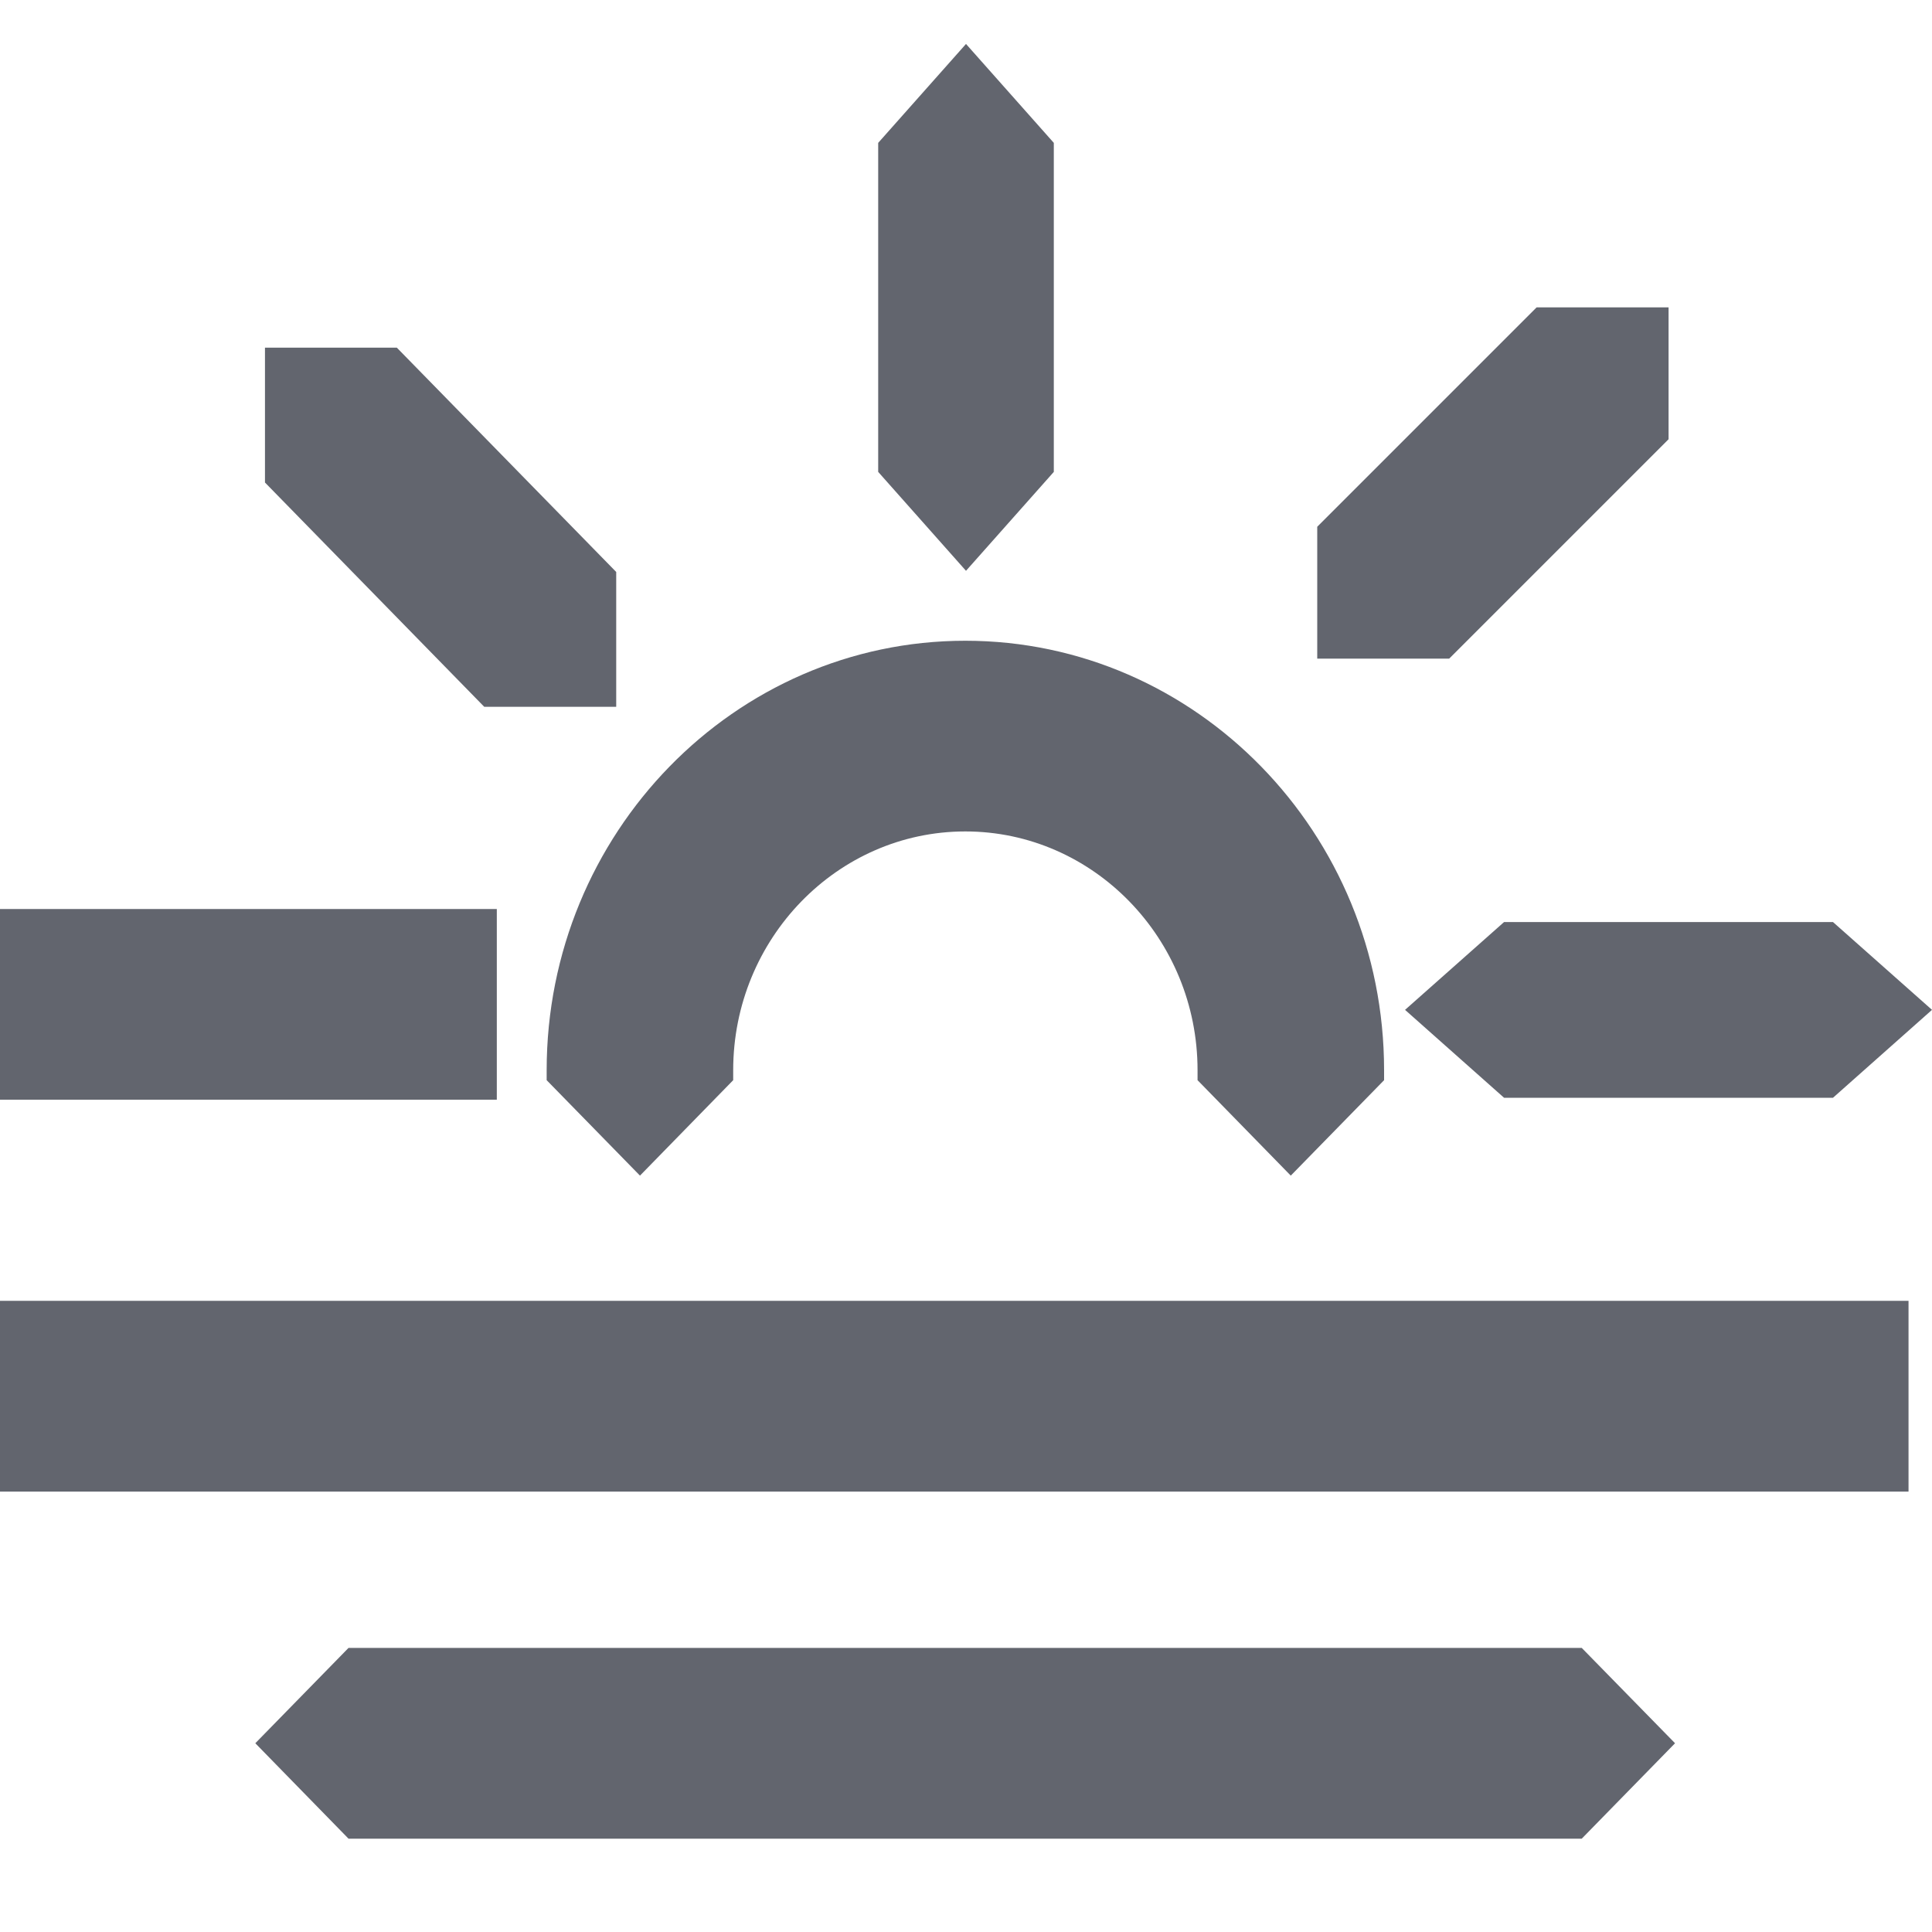 <?xml version="1.0" encoding="UTF-8"?>
<svg width="20px" height="20px" viewBox="0 0 20 20" version="1.1" xmlns="http://www.w3.org/2000/svg" xmlns:xlink="http://www.w3.org/1999/xlink">
    <title>morning thick</title>
    <g id="Icons" stroke="none" stroke-width="1" fill="none" fill-rule="evenodd">
        <g id="Icons-[All-Platforms]" transform="translate(-1059, -582)" fill="#62656E">
            <g id="Combined-Shape" transform="translate(1057, 580)">
                <path d="M18.374,19.059 L19.34,20.046 L18.374,21.034 L5.608,21.034 L4.643,20.046 L5.608,19.059 L18.374,19.059 Z M21.757,15.466 L21.757,17.441 L2,17.441 L2,15.466 L21.757,15.466 Z M11.993,8.633 C14.383,8.633 16.328,10.627 16.328,13.079 L16.328,13.079 L16.328,13.182 L15.362,14.17 L14.397,13.182 L14.397,13.079 C14.397,11.717 13.318,10.607 11.993,10.607 C10.669,10.607 9.59,11.717 9.59,13.079 L9.59,13.079 L9.59,13.182 L8.625,14.17 L7.659,13.182 L7.659,13.079 C7.659,10.627 9.603,8.633 11.993,8.633 Z M2,13.384 L2,11.41 L7.143,11.41 L7.143,13.384 L2,13.384 Z M20.975,11.545 L22,12.454 L20.975,13.364 L17.57,13.364 L16.545,12.454 L17.57,11.545 L20.975,11.545 Z M6.108,5.599 L8.379,7.921 L8.379,9.317 L7.013,9.317 L4.743,6.995 L4.743,5.599 L6.108,5.599 Z M19.273,5.182 L19.273,6.547 L17.002,8.818 L15.636,8.818 L15.636,7.453 L17.907,5.182 L19.273,5.182 Z M12,2.455 L12.909,3.479 L12.909,6.885 L12,7.909 L11.091,6.885 L11.091,3.479 L12,2.455 Z"></path>
            </g>
        </g>
    </g>
</svg>